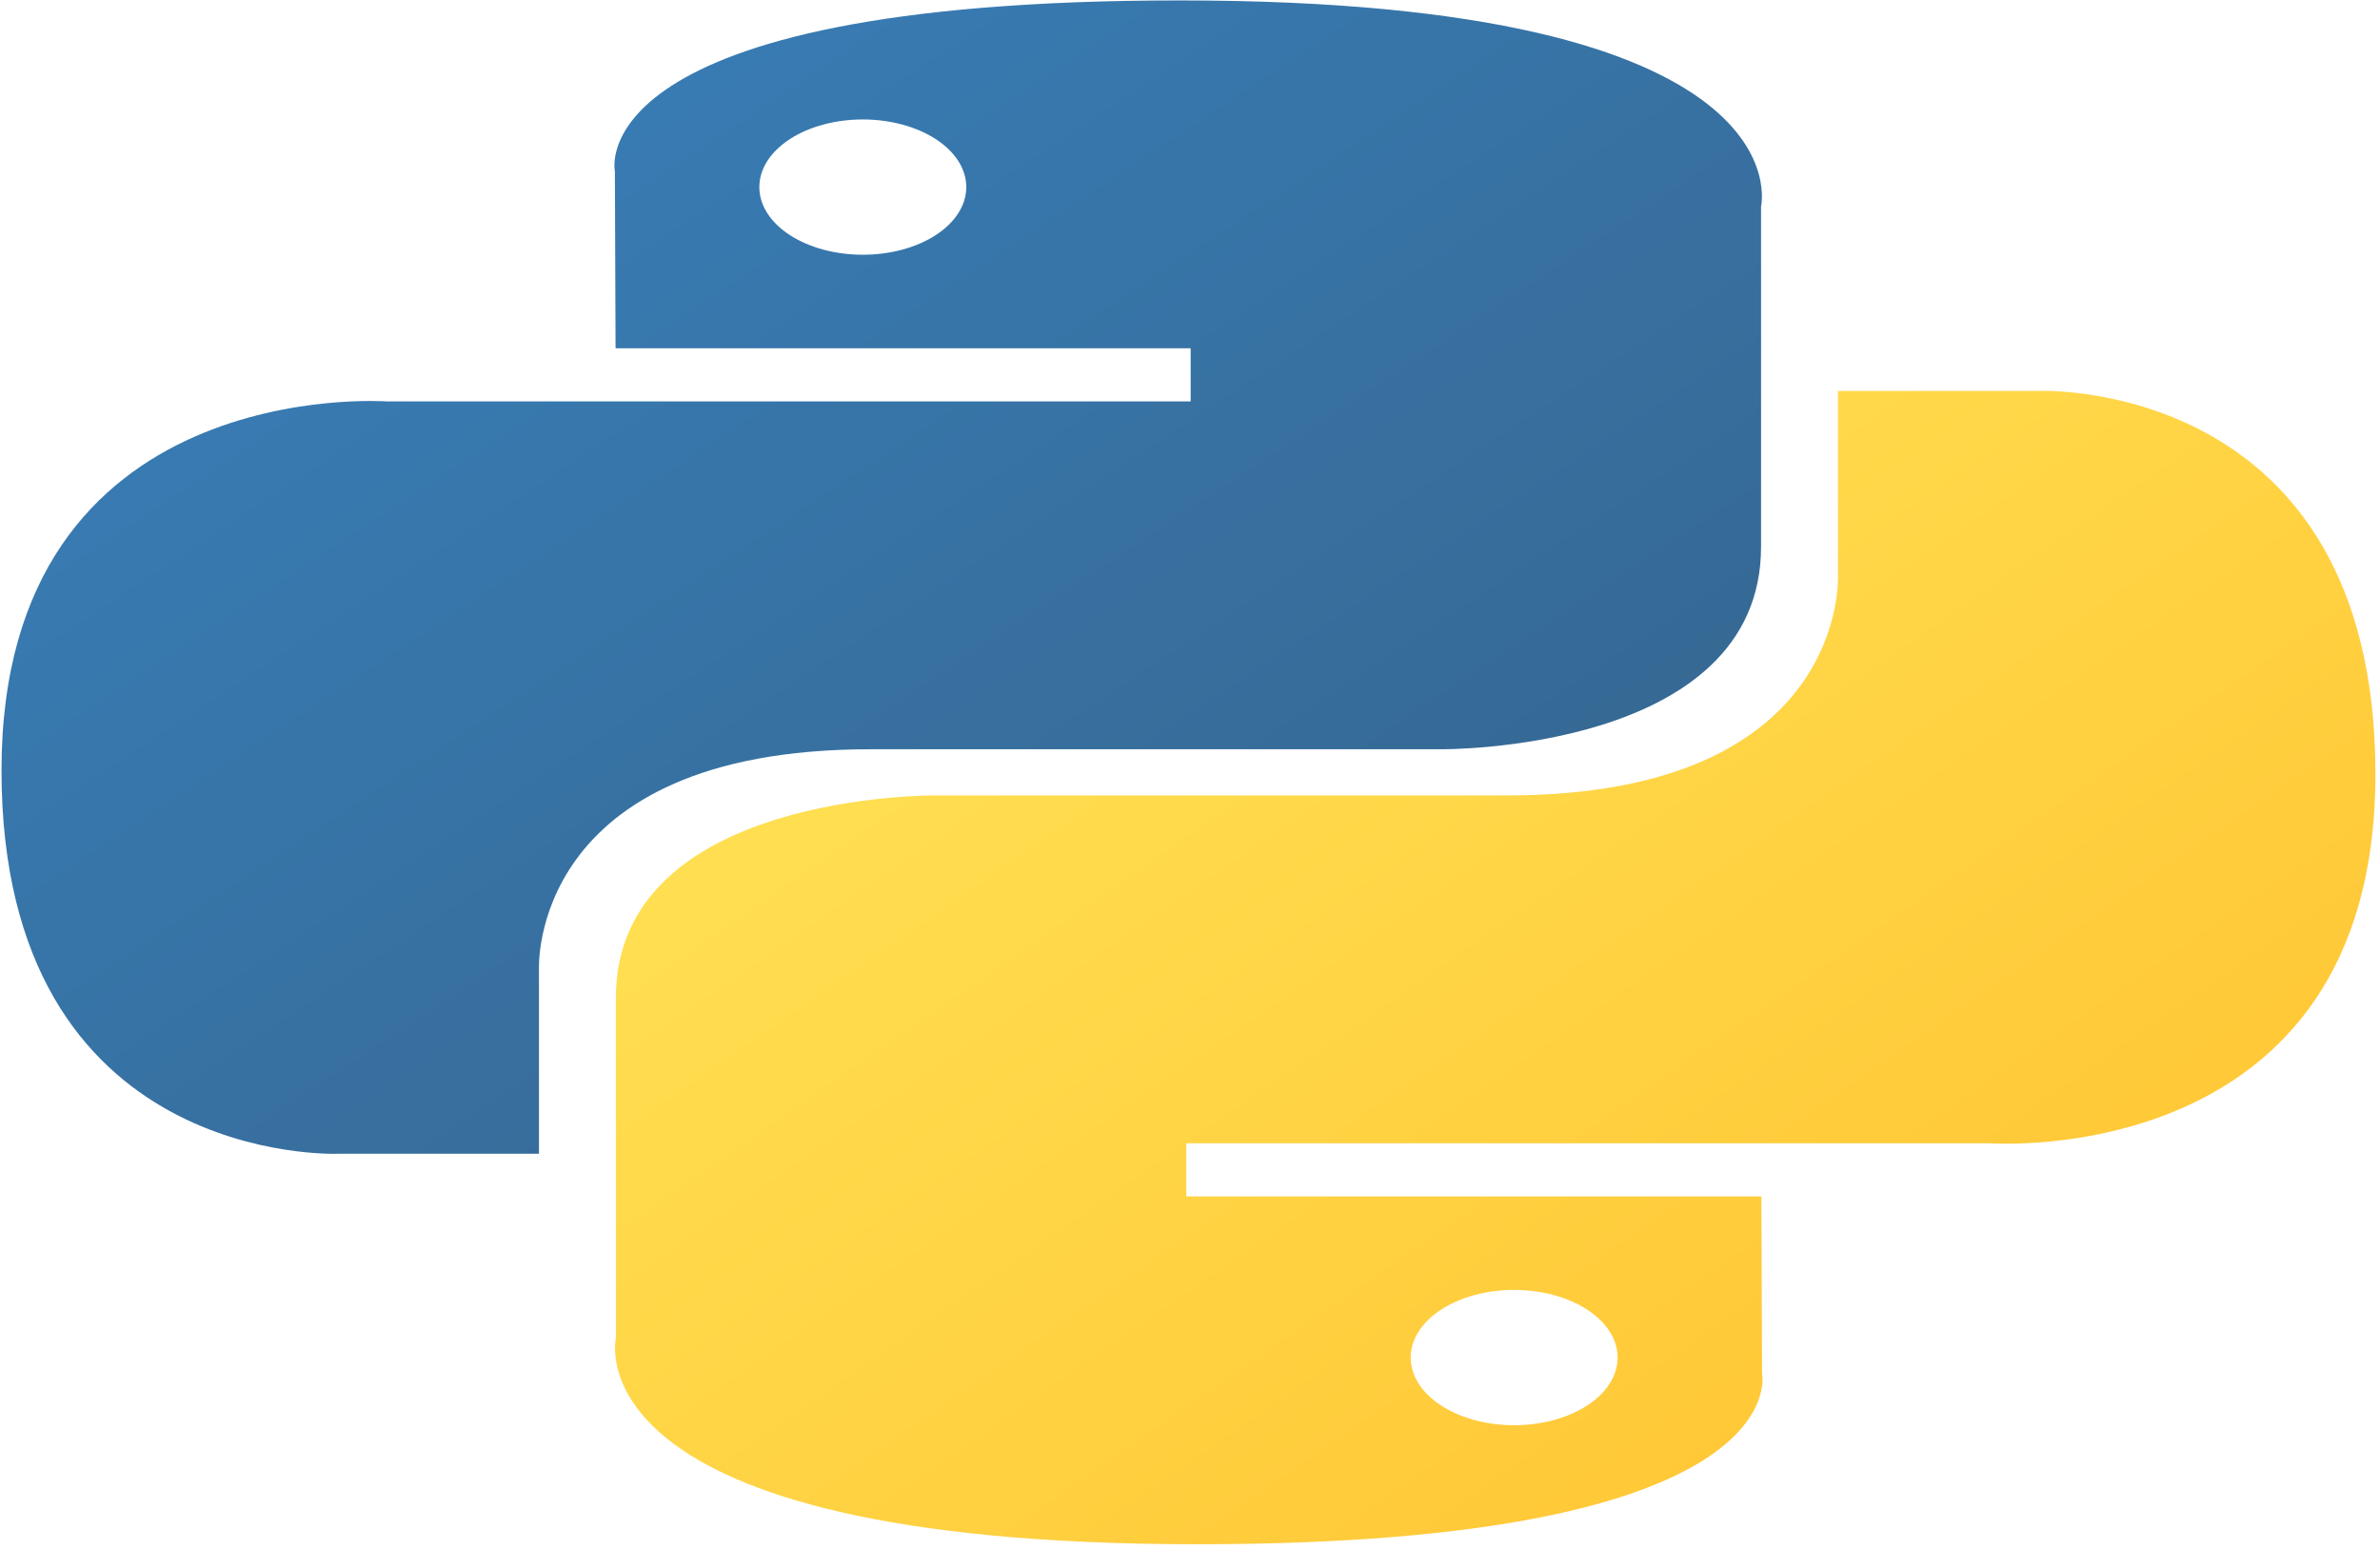 <svg width="149" height="97" viewBox="0 0 149 97" fill="none" xmlns="http://www.w3.org/2000/svg">
<path d="M73.868 0.027C36.14 0.027 38.495 10.722 38.495 10.722L38.537 21.802H74.541V25.129H24.237C24.237 25.129 0.094 23.339 0.094 48.222C0.094 73.106 21.167 72.224 21.167 72.224H33.742V60.677C33.742 60.677 33.065 46.903 54.478 46.903H90.188C90.188 46.903 110.251 47.115 110.251 34.228V12.922C110.251 12.922 113.298 0.027 73.868 0.027ZM54.016 7.478C54.867 7.478 55.709 7.587 56.495 7.8C57.282 8.012 57.996 8.324 58.598 8.717C59.199 9.111 59.676 9.578 60.002 10.091C60.327 10.605 60.494 11.156 60.493 11.712C60.494 12.268 60.327 12.819 60.002 13.333C59.676 13.847 59.199 14.314 58.598 14.707C57.996 15.1 57.282 15.412 56.495 15.625C55.709 15.837 54.867 15.947 54.016 15.946C53.165 15.947 52.322 15.837 51.536 15.625C50.75 15.412 50.036 15.1 49.434 14.707C48.833 14.314 48.355 13.847 48.03 13.333C47.705 12.819 47.538 12.268 47.539 11.712C47.538 11.156 47.705 10.605 48.03 10.091C48.355 9.578 48.833 9.111 49.434 8.717C50.036 8.324 50.75 8.012 51.536 7.8C52.322 7.587 53.165 7.478 54.016 7.478Z" fill="url(#paint0_linear)"/>
<path d="M74.941 96.668C112.669 96.668 110.314 85.973 110.314 85.973L110.272 74.893H74.267V71.567H124.572C124.572 71.567 148.714 73.356 148.714 48.472C148.714 23.588 127.642 24.471 127.642 24.471H115.066V36.018C115.066 36.018 115.744 49.792 94.33 49.792H58.62C58.62 49.792 38.558 49.58 38.558 62.467V83.773C38.558 83.773 35.511 96.668 74.94 96.668H74.941ZM94.793 89.217C93.942 89.218 93.1 89.109 92.314 88.896C91.527 88.683 90.813 88.371 90.212 87.978C89.61 87.585 89.133 87.118 88.808 86.604C88.482 86.09 88.315 85.54 88.316 84.983C88.315 84.427 88.482 83.876 88.807 83.362C89.133 82.849 89.61 82.382 90.211 81.988C90.813 81.595 91.527 81.283 92.313 81.071C93.1 80.858 93.942 80.749 94.793 80.749C95.644 80.749 96.487 80.858 97.273 81.07C98.059 81.283 98.773 81.595 99.375 81.988C99.977 82.382 100.454 82.848 100.779 83.362C101.104 83.876 101.271 84.427 101.27 84.983C101.271 85.539 101.104 86.09 100.779 86.604C100.454 87.118 99.977 87.585 99.375 87.978C98.773 88.371 98.059 88.683 97.273 88.896C96.487 89.108 95.644 89.217 94.793 89.217V89.217Z" fill="url(#paint1_linear)"/>
<defs>
<linearGradient id="paint0_linear" x1="14.377" y1="8.72" x2="58.651" y2="75.777" gradientUnits="userSpaceOnUse">
<stop stop-color="#387EB8"/>
<stop offset="1" stop-color="#366994"/>
</linearGradient>
<linearGradient id="paint1_linear" x1="59.584" y1="39.325" x2="108.03" y2="109.389" gradientUnits="userSpaceOnUse">
<stop stop-color="#FFE052"/>
<stop offset="1" stop-color="#FFC331"/>
</linearGradient>
</defs>
</svg>
